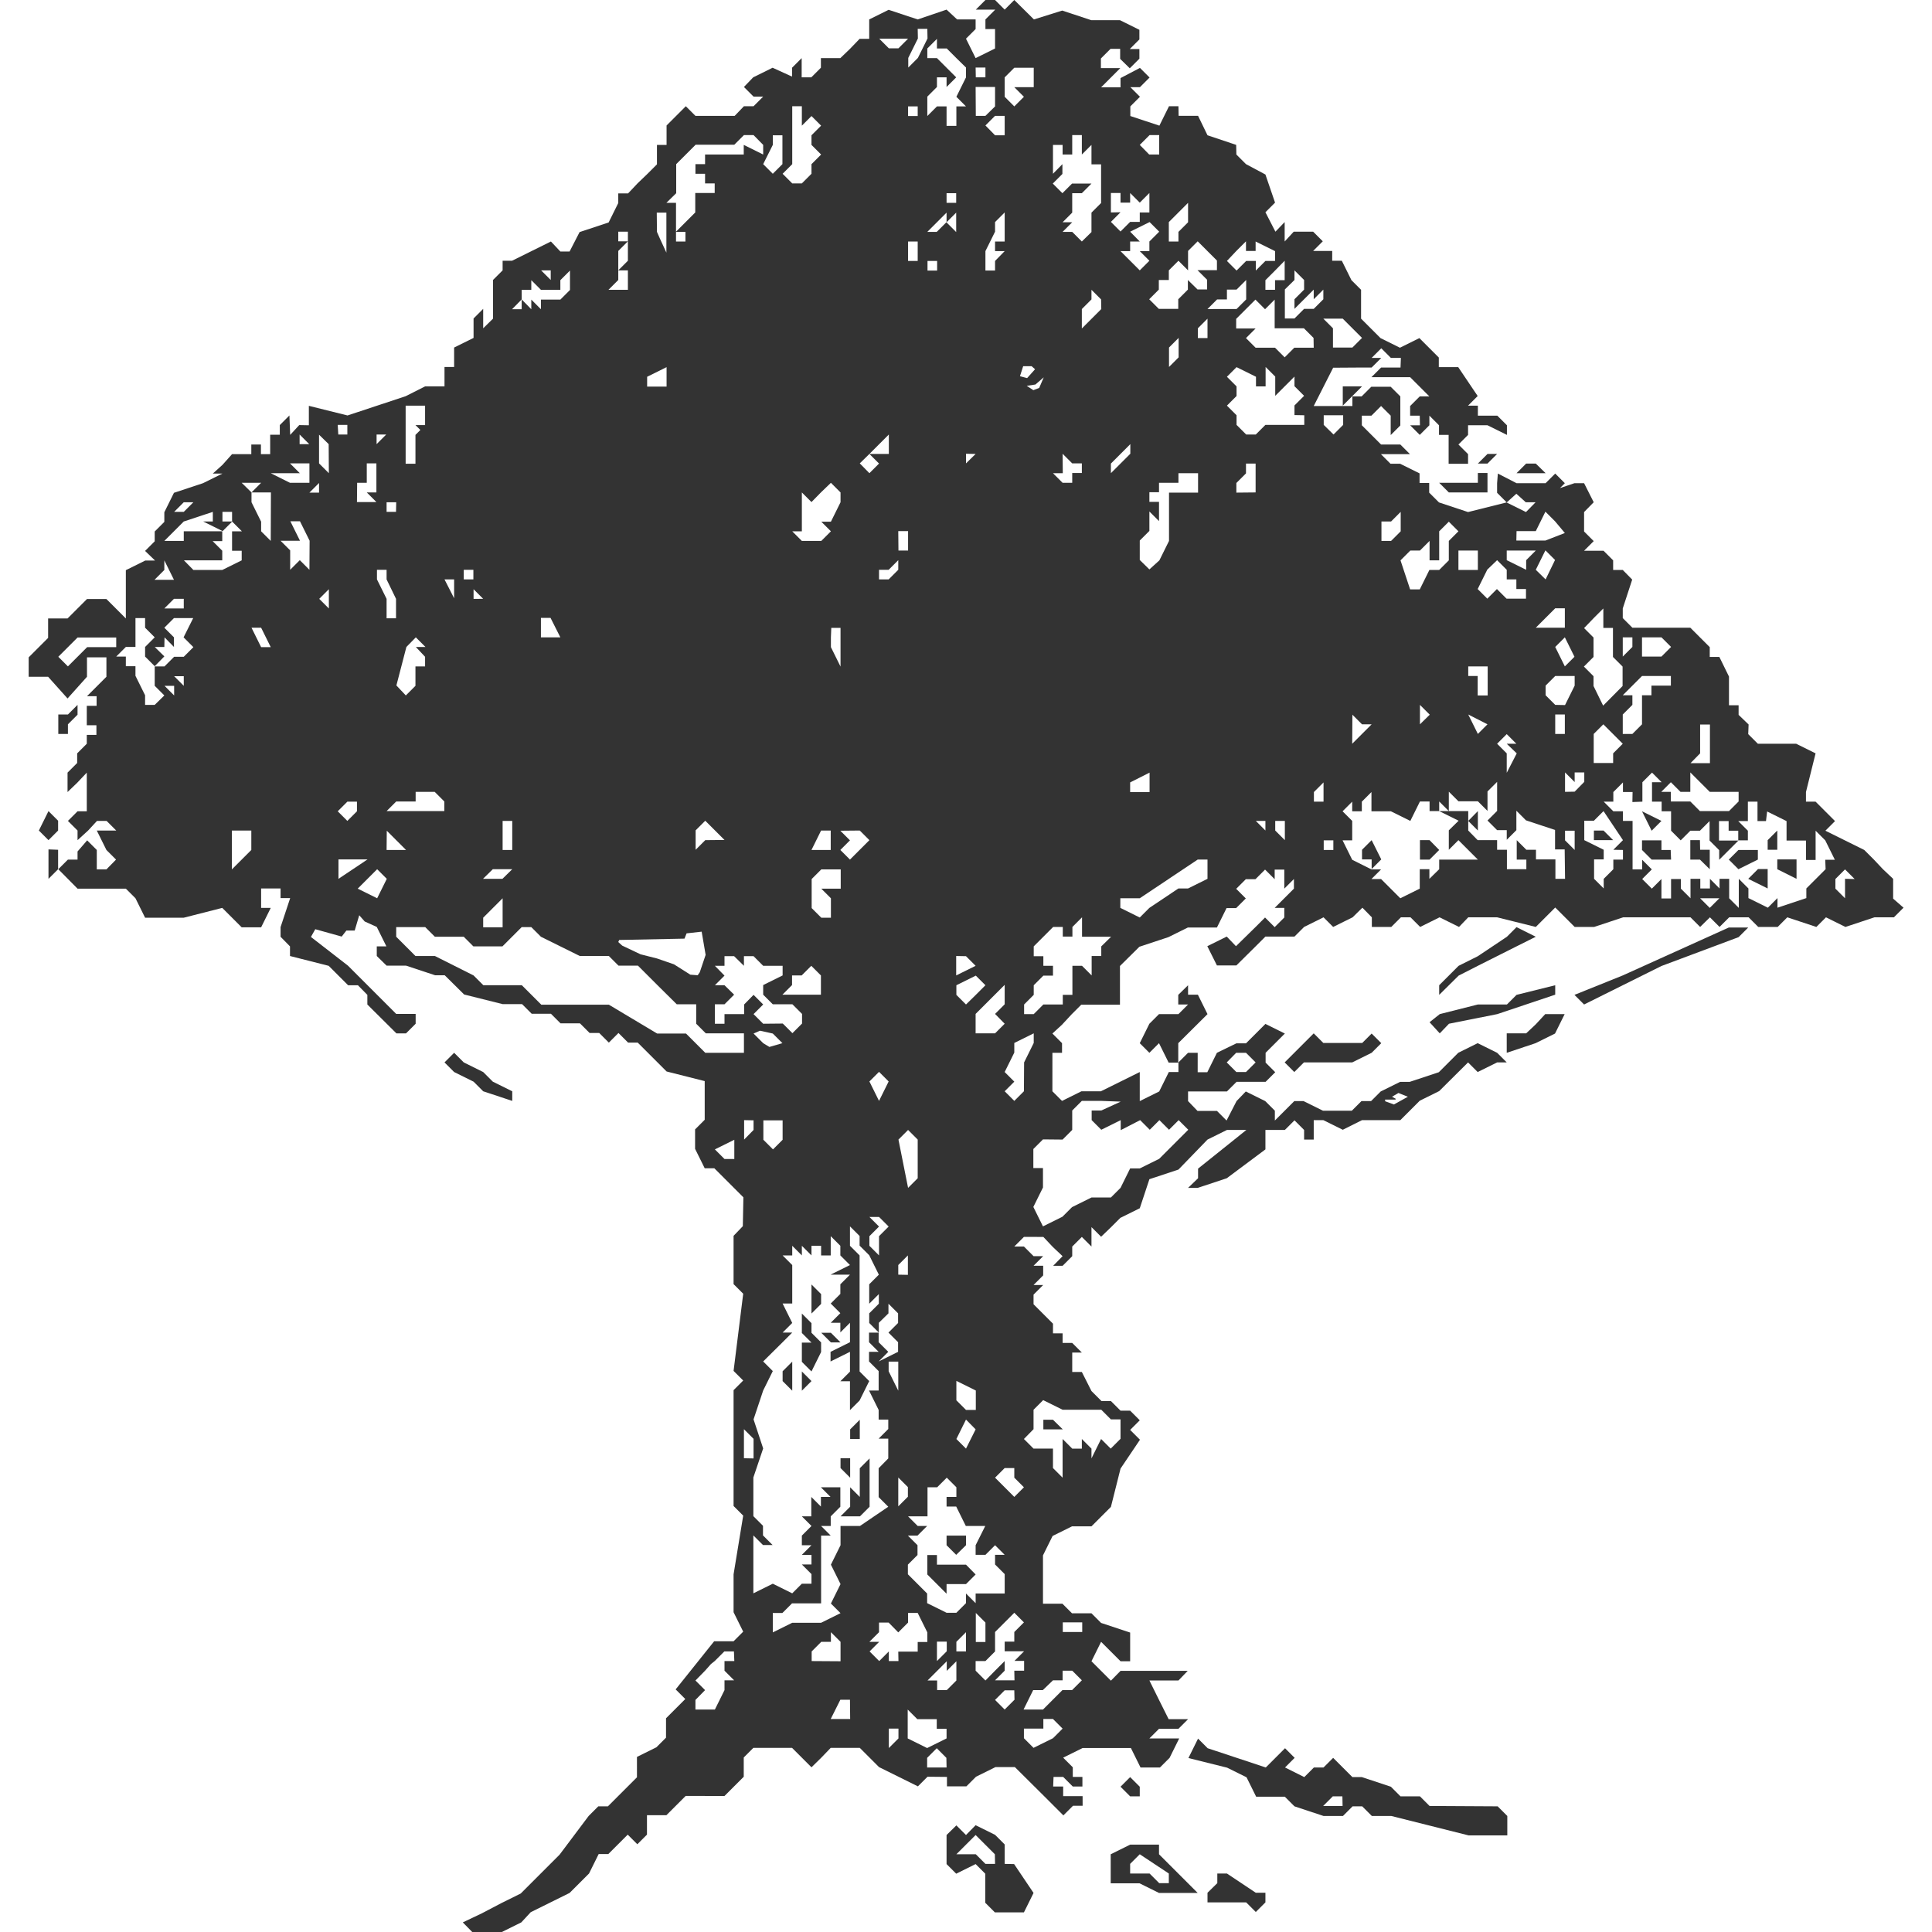 <?xml version="1.0" standalone="no"?><!DOCTYPE svg PUBLIC "-//W3C//DTD SVG 1.1//EN" "http://www.w3.org/Graphics/SVG/1.1/DTD/svg11.dtd"><svg class="icon" width="200px" height="200.00px" viewBox="0 0 1024 1024" version="1.1" xmlns="http://www.w3.org/2000/svg"><path fill="#333333" d="M640 537.5l-5.1-10.3h-5.2v-5l-5.2 5.1v5.1h5.2l-5.1 5.1h-10.3l-5.1 5.1-5.1 10.3 5.1 5.1 5.1-5.1 5.1 10.3h5.1v-10.3l15.5-15.4zM25.7 450.2v15.6l5.1-5.1v-10.3l-5.1-0.2zM860.1 517l-25.6 10.3 5.1 5.1 41-20.4 40.9-15.3 5.1-5.1h-10.3L860.1 517z m-76.8-5.1l20.5-10.3 10.2-5.1-10.2-5.1-5.1 5.1-15.4 10.3-10.2 5.1-10.3 10.3v5.1l10.3-10.2 10.2-5.2z m-20.2 35.8l4.9-5.1 25.6-5.1 30.7-10.3v-5l-20.5 5.1-5.1 5.1h-15.4l-20.2 5.1-5.4 4.3 5.4 5.9z m-41.2-342.9h-10.2V215l5.1-5.1 5.1-5.1z m281.5 271.5v-10.5l-5.4-5.1-4.8-5.1-5.1-5.1-10.3-5.1-10.3-5.1 5.1-5.1-10.3-10.3h-5.1v-5.1l5.1-20.5-10.3-5.1h-20.3l-5.1-5.1 0.2-5.1-5.3-5.1v-5.1h-5.1v-15.2l-5.1-10.4h-5.1V343l-10.3-10.3h-30.7l-5.1-5.1v-5.1l5-15.3-5-5.1H855V297l-5.1-5.1h-10.3l5.1-5.1-5.1-5.1v-10.3l5.1-5.2-5.1-10.1h-5.1l-7.7 2.6 2.6-2.6-5.1-5.1-5.1 5.1h-15.4l-9.9-5.1-0.4 5.1v5.1l5.1 5.1 5.1-4.6 5.1 4.6v-0.1h5.1l-5.1 5.2-10.3-5.1-20.4 5.1-15.4-5.1-5.2-5.2V256h-5.1v-5.1l-10.3-5.1H737l-5.1-5.1h15.4l-5.1-5.1H732l-5.1-5.1-5.1-5.1v-5.1h5.1l5.1-5.1 5.1 5.1v10.3l5.1-5.1v-15.4l-5.1-5.1h-10.3l-5.1 5.1h-4.9v5.1h-20.5l10.3-20.3 15.3-0.1h5.1l5.1-5.1H727l5.1-5.1 5.1 5.1h5.3l-0.2 5.1H732l-5.1 5.1h20.5l5.1 5.1 5.1 5.1h-5.1l-5.1 5.1v5.1h5.1l0.1 5.1h-5.2l5.1 5.1 5.1-5.1v-5.1l5.1 5.1v5.1h5.1v15.3h10.3v-5.1l-5.1-5.1 5.1-5.1v-5.1h10.3l10.3 5.1v-5.1l-5.1-5.1h-10.3V215h-5.2l5.1-5.1-10.3-15.3h-10.3v-5.1l-10.3-10.3-10.3 5.1-10.3-5.1-10.3-10.3v-15.3l-5.1-5.1-5.1-10.3h-5.1V133H696l5.1-5.1-5.1-5.1h-10.3l-4.8 5.2v-10.3l-4.9 5.1-5.3-10.3 5.1-5.1-5.1-14.9-10.3-5.5-5.1-5.1-0.1-5.1-15.2-5.1-5-10.3h-10.3l-0.1-5.1h-5l-5.1 10.3-15.4-5.1v-5.1l5.1-5.1-5.1-5.1h5.1l5.1-5.1-5.1-5.1-10.3 5.4v4.9h-10.3l5.1-5.1 5.1-5.1h-10.3V31l5.1-5.1h5.1v5.3l5.1 5 5.1-5.1V26h-5.1l5.1-5.1v-5.1l-10.3-5.1h-15.2L563 5.6l-15 4.7L537.6 0l-5.1 5.1-5.1-5.1h-5.1l-5.1 5.1h10.3l-5.2 5.2v5.1h5.1v10.3l-10.3 5.1-5.1-10.3 5.1-5.1v-5.1h-9.8l-5.6-5.2-15.3 5.2L471 5.2l-10.3 5.1v10.3h-5.1l-5.1 5.3-5.1 4.9h-10.3v5.1L430 41h-5.1V30.8l-5.1 5.1v4.7l-10.3-4.7-10.3 5.1-4.9 5.1 5.1 5.1h5.1l-5.1 5.1h-5.1l-4.9 5.1h-20.8l-5.1-5.1-5.1 5.1-5.1 5.1v10.3h-5.1v10.3l-5.1 5.1-5.1 4.9-5.1 5.4h-5.2v5.1l-5.1 10.3-15.4 5.1-5.3 10.3H297l-5-5.3-10.3 5.1-10.3 5.1h-5v5.1l-5.1 5.1v20.5l-5.2 5.1v-10.3l-5.1 5.1v10.3l-10.3 5.1v10.3h-5.1v10.3h-10.3L215 210l-15.4 5.1-15.4 5.1-20.5-5.1v10.3l-5.1-0.1-4.8 5.2-0.4-10.3-5.1 5.1v5.1h-5.1v10.3h-4.9v-5.1h-5.1v5.1H123l-5.1 5.7-5.1 4.6h5.1l-10.3 5.1-15.4 5.1-5.1 10.3v5.1l-5.1 5.1v5.2l-5.1 5.1 5.3 5.1H77l-10.3 5.1v25.6l-10.3-10.3H46.1l-10.3 10.3H25.5v10.3l-10.3 10.3v10.3h10.3l10.3 11.5 10.3-11.5v-10.3h10.3v10.3L46.1 369h5.1v5.1H46v10.3h5.1v5.1H46v4.7l-5.1 5.1v5.1l-5.1 5.1v10.3l5.1-4.9 5.1-5.4V430h-4.9l-5.1 5.1 5.1 5.1v5.1l5.6-5.1 4.7-5.1h5.1l5.1 5.1H51.3l5.1 10.3 5.1 5.1-5.1 5.2h-5.1v-10.3l-5.1-5.1-5.1 5.9v4.3H36l-5.1 5.1L41.1 471h25.6l5.1 5.1 5.1 10.3h20.5l20.4-5.2 10.3 10.3h10.3l5.1-10.3h-5.1v-10.3h10.3v5.1h5.1l-5.1 15.4v5.1l5 5.1v5.1l20.5 5.2 10.3 10.3h5.2l5 5.1v5.1l15.4 15.3h5.1l5.1-5.1v-5.2H210l-25.6-25.6-19.6-15.2 2.3-4.1 14 3.9 2.5-3.2h4.4l2.4-8.1 2.9 3.3 6.4 2.9 5.1 10.3h-5.1v5.1l5.2 5.1h10.3l15.4 5.1h5.1l10.3 10.2 20.4 5.1h10.3l5.1 5.1H292l5.1 5.1h10.3l5.1 5.1h5.1l5.1 5.1 5.1-5.1 5.1 5.1h5.1l5.1 5.1 5.1 5.1 5.1 5.1 20.2 5.1v20.5l-5.1 5.1v10.3l5.1 10.3h5.1l10.3 10.3 5.1 5.1-0.3 15.3-4.9 5.1v25.6l5.1 5.1-5.1 40.9 5.1 5.1-5.1 5.1v61.4l5.1 5.1-5.1 31.1v20.1l5.1 10.3-5.1 5.1h-10.3l-20.4 25.5 5.1 5.1-5.1 5.1-5.1 5.1V921l-5.1 5.1-10.3 5.1V942l-5.1 5.1-10.3 10.3h-5.1l-5.1 5.1-15.4 20.5-10.3 10.3-10.3 10.3-10.3 5.1-10.3 5.4-10.1 4.8 5 5.1H266l10.3-5.1 5-5.4 10.3-5.1 10.3-5.1 10.3-10.3 5.1-10.3h5.1l10.3-10.3 5.1 5.1 5.1-5.1v-10.3h10.3l5.1-5.1 5.1-5.1H384l5.1-5.1 5.1-5.1v-10.2l5.1-5.1h20.5l10.3 10.3 5.1-5 5.1-5.3h15.4l5.1 5.1 5.1 5.1 10.3 5.1 10.3 5.1 5.1-5.1 10.3 0.1v5h10.3l5.1-5.1 10.3-5.1h10.3l15.4 15.3 10.3 10.3 5.1-5.1h5.1V952h-10.3v-5.1h-5.3l0.2-5.1h5.1l5.1 5.1h5.1v-5.1h-5.1v-5.1l-5.1-5.1 10.3-5.1h25.6l5.1 10.3h10.3l5.1-5.1 5.1-10.3h-15.8l5.1-5.1h10.3l5.1-5.1h-10.3l-5.1-10.2-5.1-10.3h15.4l4.9-5.1h-35.6l-5.1 5.2-10.3-10.3 5.1-10.3 10.3 10.3h5.1v-15.2l-15.4-5.1-5.1-5.1h-10.3l-5.1-5.1h-10.3v-25.6l5.1-10.3 10.3-5.1h10.3l10.3-10.3 5.1-20.3 10.3-15.3-5.2-5.2 5.1-5.1-5.1-5.1h-5.1l-5.1-5.1h-5l-5.3-5.3-5.1-10.1h-5.1v-10.3h5.1l-5.1-5.1h-5.1v-5.1h-5.1v-5.1l-10.3-10.3v-5.1l5.1-5.1h-5.1l5.1-5.1v-5.1h-5.1l5.1-5.1h-5.1l-5.1-5.1h-5.1l5.1-5.1H553l5.1 5.4 5.1 4.8-5 5.1h5l5.1-5.1v-5.1l5.1-5.1 5.1 5.1v-10.3l5.1 5.1 5.1-4.9 5.1-5.1 10.3-5.1 5.1-15.4 15.4-5.1L640 604l10.3-5.1h10.3L635 619.4v5.1l-5.3 5.1h5.1l15.4-5.1 20.5-15.3v-10.3H681l5.1-5.1 5.1 5.1v5.1h5.1v-10.3h5.1l10.3 5.1 10.2-5.1h20.3l10.3-10.3 10.3-5.1 15.3-15.2 5.1 5.1 10.3-5.1h5.1l-5.1-5.1-10.3-5.1-10.3 5.1-10.3 10.3-15.4 5.1h-5.1l-10.3 5.1-5.1 5.1h-5.1l-5.1 5.1h-15.3l-10.3-5.1H686l-10.3 10.3v-5.2l-5.1-5.1-10.3-5.1-4.9 5.1-5.3 10.3-5.1-5.1h-10.3l-5-5.2v-5.1h20.6l5.1-5.1h15.4l5.1-5.1-5.1-5.1V558l5.1-5.1 5.1-5.1-10.3-5.1-10.3 10.3h-5.1l-10.3 5-5.1 10.3h-5.1V558h-5.1l-5.1 5.1v5.1h-5.1l-5.1 10.3-10.3 5.1v-15.4l-10.3 5.1-10.3 5.1h-10.3l-10.3 5.1-5.1-5.1V558h5.1v-5.1l-5.1-5.1 5.1-4.7 5.1-5.5 5.1-5.1h20.5V512l10.3-10.2 15.4-5.1 10.3-5.1H645l5.1-10.3h5.1l5.1-5.1-5.1-5.1 5.1-5.1h5.1l5.1-5.1 5.1 5.1v-5.1h5.1V471l5.1-5.1v5.1l-5.1 5.1-5.1 5.1h5.1v5.1l-5.1 5.1-5.1-5.1-5.1 5.1-10.3 10.1-4.9-5.1-10.3 5.1 5.1 10.2h10.3l10.3-10.2 5.1-5.1h15.4l5.1-5.1 10.3-5.1 5.1 5.1 10.3-5.1 5.2-5.1 5 5.1v5.1h10.3l5.1-5.1h5.1l5.1 5.1 10.3-5.1 10.3 5.1 4.9-5.1h15.3l20.5 5.1 10.3-10.3 10.3 10.3h10.3l15.4-5.1H896l5.1 5.1 5.2-5.1 5.1 5.1 5.1-5.1h10.3l5.1 5.1h10.3l5.1-5.1 15.4 5.1 5.1-5.1 10.3 5.1 15.4-5.1h10.3l5.1-5.1-5.5-4.8zM389.2 880.4H384v5.1l5.1 5.1H384v5.2l-5.1 10.3h-10.3V901l5.1-5.2-5.1-5.1 5.1-5.2 3.1-3.5 2-1.6 5.1-5.1h5.1l0.2 5.1z m348.6-299.1l3.4-2 5 2-7.4 4.1-4.6-1.7-0.1-0.9h5.5l0.2-0.4-2-1.1zM655.2 558h5.2l5.1 5.1-5.1 5.1h-5.1l-5.1-5.1 5-5.1z m245.9-158.7V384h5.2v20.5H896l5.1-5.2z m-5.2 20.4v-10.3l10.3 10.3h15.3v5.1l-5.1 5.1H901l-5.1-5.1h-10.3v-5.1h-5.1l5.1-5.1 5.1 5.1h5.2z m-25.6-81.9h10.3l5.1 5.1-5.1 5.1h-10.3v-10.2z m0 20.5h15.3v5.1h-10.3v5.1h-5v15.4l-5.1 5.1h-5.1v-10.3l5.1-5.1v-5.1h-5.1l5.1-5.1 5.1-5.1z m-10.2-20.5h5.1v5.1l-5.1 5.1v-10.2z m-20.5-4.9l5.1-5.3 5.1-5.1v10.3h5.1v15.4l5.1 5.1v10.3L849.7 374l-5.1-10.4v-5.2l-5.1-5.1 5.1-5.1v-10.3l-5-5z m20.5 61.3l-5.1 5.1v5.1h-10.3V389l5.1-5.1 10.3 10.3z m-35.8-20.6l-5.1-5.1v-5.1l5.1-5.1h10.3v5.1l-5.1 10.3-5.2-0.1z m5.1 5.1V389h-5.1v-10.3h5.1z m-5.1-56.3h5.1v10.3H814l10.3-10.3zM814 302l5.1-10.3 5.1 5.1-5 10.3-5.2-5.1z m15.4 51.2l-5.1-10.3 5.1-5.1 5.1 10.3-5.1 5.1z m-25.6-71.7H814l5.1-10.3 5.1 5.1 5.2 6.2-10.3 4h-15.4l0.1-5z m-5.2 10.3H814l-5.1 5.1v5.1l-10.3-5.1v-5.1z m-5.1 5.1l5.1 5.1v5.1h5.1v5.1h5.1v5.1h-10.3l-5.1-5.1-5.1 5.1-5.1-5.1 5.1-10.3 5.2-5z m0 97.3l5.1-5.1 5.1 5.1h-5.1l5.3 5.1-5.3 10.3v-10.3l-5.1-5.1z m-10.3-25.6v-10.3h-5v-5.1h10.3v15.4h-5.3z m5.2 15.3l-5.1 5.1-5.1-10.3 10.2 5.2z m-5.1-92.1v10.3H773v-10.3h10.3z m-35.8 0h5.1l5.1-5.1V297h5.1v-15.4l5.1-5.1 5.1 5.1-5.1 5.1V297l-5.1 5.1h-5.2l-5.1 10.3h-5.1l-5.1-15.4 5.2-5.2z m10.3 87l-5.2 5.1v-10.3l5.2 5.2z m-25.6-102.4h5.1l5.1-5.1v10.3l-5.1 5.1h-5.1v-10.3z m-15.4 102.4l5.1 5.1h5.1l-5.1 5.1-5.2 5.2 0.1-15.4z m-20.5-194.5H686l-5.1 5.1-5.1-5.1h-10.3l-5.1-5.1 5.1-5.1h-10.3V169l5.1-5.1 5.1-5.1 5.1 5.1 5.1-5.1V174h15.5l5.1 5.1 0.1 5.2z m15.4-15.4l5.1 5.1 5.1 5.1-5.1 5.1h-10.3V174l-5.1-5.1h10.3z m-25.6-20.5v-5.1l5.1 5.1v5.1l-5.1 5.1v5.1l5.1-5.1 5.1-5.1v5.1l5.1-5.1v5.1l-5.1 5.1h-5.1l-5.1 5.1H681v-15.4l5.1-5z m-5.2-10.2v10.3h-5.1v5.1h-5.1v-5.1l5.1-5.1 5.1-5.2z m-25.6-5.2l5.1-5.1v5.1h5.1v-5l10.3 5.1v5.2h-5.1l-5.1 5.1v-5.1h-5.1l-5.1 5.1-5.1-5.1 5-5.3z m-35.8-15.3l5.1-5.1 5.1-5.1v10.3l-5.1 5.1v5.1h-5.1v-10.3z m0 30.7v-5.1l5.1-5.1 5.1 5.1V133l5.1-5.1 5.1 5.1 5.1 5.1v5.1h-10.3l5.1 5.1v5.1h-5.1l-5.1-5v5.1l-5.1 5.1v5.1h-10.3l-5.1-5.1 5.1-5.1v-5.1h5.3zM599 122.8l10.3-5.1 5.1 5.1-5.2 5.2v5.1h-5.1l5.1 5.1-5.1 5.1-5.1-5.1-5.1-5.1h5.1V128h5.1l-5.1-5.2z m10.2 179l-5.1-5v-10.3l5.1-5.1v-10.3l5.1 5.1V266h-5.1v-5.1h5.1v-5h10.3v-5.1H635v10.3h-15.4v25.6l-5.1 10.3-5.3 4.8z m0.1 107.7v10.3H599v-5.1l10.3-5.2z m10.3-215v-10.3l5.1-5.1v10.3l-5.1 5.1zM609.3 71.6h5.1v10.3h-5.3l-5-5.1 5.2-5.2z m-20.5 41v-10.3h5.1v5.1h5.1v-5.1l5.1 5.1 5.1-5.1v10.3h-5.1v5H599l-5.1 5.1-5.1-5.1 5.1-5.1-5.1 0.1z m-5.1 51.2l-10.3 10.3v-10.3l5.1-5.1v-5.1l5.1 5.1 0.1 5.1z m-25.6-71.7V76.8h5.1v5.1h5.1V71.6h5.1v10.3l5.1-5.1v10.3h5.1v20.5l-5.1 5.1V123l-5.1 5-5.1-5.1h-5.1l5.1-5.1h-5.1l5.1-5.1v-10.3h5.1l5.1-5.1h-10.3l-5.1 5.1-5.1-5.1 5.1-5.1V87l-5 5.1z m5.2 158.7l-0.1-10.3 5.1 5.1h5.1v5.1h-5.1v5.2h-5.1l-5.1-5.1h5.2zM553.2 200l-2.4 5.6-3.1 1.2-3.5-2.3 4.6-0.7 4.4-3.8z m-4.6-4.3l-4.2 4.7-3.8-1 1.7-5.3h4.5l1.8 1.6zM532.5 41l5.1-5.1h10.3v10.3h-10.3l5.1 5.1-5.1 5.1-5.1-5.1V41z m0 20.4v10.3h-5.1l-5.1-5.2 5.1-5.1h5.1z m0 71.7l-5.1 5.2v5.1h-5.1v-10.3l5.1-10.3v-5.1l5.1-5.1V128h-5.1v5.1h5.1z m0 409.5l-5.1 5.1h-10.3v-10.3l10.3-10.3 5.1-5.1v10.3l-5.1 5.1 5.1 5.2z m-41-419.7l5.1-5.1 5.1-5.1v5.1l5.1-5.1V123l-5.2-5.2-5.1 5.1h-5z m5.2 15.4v5.1h-5.1v-5.1h5.1z m5-30.8v-5.1h5.1v5.1h-5.1zM512 506.8l5.1 5.1-10.3 5.1v-10.3l5.2 0.1z m0 240.5l-5.1-5.1v-10.3l10.3 5.1v10.3H512z m5.1 10.3l-5.1 10.2-5.1-5.1 5.1-10.3 5.1 5.2zM512 532.4l-5.1-5.1v-5.1l10.3-5.1 5.1 5.1-5.1 5.1-5.2 5.1z m5.1-496.6h5.2V41h-5.1l-0.1-5.2z m0 10.3h10.3v10.3l-5.1 5h-5.1l-0.1-15.3z m0 194.5l-5.1 5v-5.1l5.1 0.1z m-15.4-215l5.1 5.1 5.2 5.1V41l-5.1 10.3 5.1 5.1h-5.1v10.3h-5.2V56.4h-5.1l-5.1 5.1V51.2l5.1-5.1V41h5.1v5.1l5.1-5.1-5.1-5.1-5.1-5.1h-5.1v-5.1l5.1-5.1v5.1h5.1z m-15.3-10.3h5.1l0.1 5.1-5.1 10.3-5.1 5.1v-5.1l5.1-10.3-0.1-5.1z m-10.3 767.8l5.1 5.1v5.1l-5.1 5.1v-15.3z m-5.1-56.3v-5.1h5.1v15.4l-5.1-10.3z m5.1-51.2v-5.1l5.1-5.1v10.3l-5.1-0.1zM460.8 645h5.1l5.1 5.1-5.1 5.1v10.2l-5.1-5.1v-5.1l5.1-5.1-5.1-5.1z m5.1-61.5l-5.1-10.3 5.1-5.1 5.1 5.1-5.1 10.3z m0-276.4V302h5.1l5.1-5.1v5.1l-5.1 5.1h-5.1z m10.2-25.6h5.2v10.3h-5.1l-0.1-10.3z m0.1 322.5l5.1-5.1 5.1 5.1v20.5l-5.1 5.1-5.1-25.6z m5.1-465.7V128h5.1v10.3h-5.1z m0-76.8v-5.1h5.1v5.1h-5.1z m0-41l-5.1 5.1h-5.1l-5.1-5.1h15.3z m-20.5 220.1l10.3-10.3v10.3h-10.3l5.1 5.1-5.1 5.1-5.1-5.2 5.1-5z m-5.1 199.6l5.1 5.1-10.3 10.3-5.1-5.1 5.1-5.1-5.1-5.1 10.3-0.1z m-15.3 35.9v10.3h-5.1l-5.1-5.1v-15.4l5.1-5.1h10.3V471h-10.3l5.1 5.1z m-32.6 78.8l-3.3-2-5.1-5.1 3.4-1.5 6.8 1.5 5.1 5.1-6.9 2z m7 38.9v10.3l-5.1 5.1-5.1-5.1v-10.3h10.2z m-10.3-51.2l-5.1-5.1 5.1-5.1-5.1-5.1-5 5.1v5.1H384v5.1h-5.1v-10.3h5.1l5.1-5.1-5.1-5h-5.1l5.1-5.1-5.1-5.2h5.1v-5.1h5.1l5.2 5.1v-5.1h5.1l5.1 5.1h10.3v5.1l-10.3 5.1v5.1l5.1 5.1H420l5.1 5.1v5.1l-5.1 5.1-5.1-5.1-10.4 0.1z m-5.1 51.2v5.1l-5 5.1v-10.3l5 0.1z m-25.6-148.5l-5.1 5.1v-10.3l5.1-5.1 5.1 5.1 5.1 5.1-10.2 0.1z m40.9 81.9l5.1-5.1V517h5.1l5.1-5.1 5.1 5.1v10.2h-20.4z m15.4-76.7l5.1-10.3h5.1v10.3h-10.2zM440.4 343v-5.1l0.2-5.1h4.9v20.5l-5.1-10.3z m0-87.1l5.1 5.1v5.2l-5.1 10.3h-5.1l5.1 5.1-5.1 5.1H425l-5.1-5.1h5.1V261l5.1 5.1 5.1-5.2 5.2-5zM419.9 56.3h5.1v10.3l5.1-5.1 5.1 5.1-5.1 5.1v5.1l5.1 5.1-5.1 5.1v5.1l-5.1 5.1h-5.1l-5.1-5.1 5.1-5.1V56.3z m-10.3 20.5v-5.1h5.1V87l-5.1 5.1-5.1-5.1 5.1-10.2z m-51.2 25.6V87l10.3-10.3h20.5l5.1-5.1h5.1l5.1 5.2v5.1l-10.3-5.1v5.1h-20.5V87h-5.1v5.1h5.1v5.1h5.1v5.1h-10.3v10.3l-10.3 10.3h5.1v5.1h-5v-20.5h-5.1l5.2-5.1z m-10.3 10.3h5.1v21.2l-3.5-7.6-1.5-3.4-0.1-10.2z m-5.1 87l10.3-5.1v10.3H343v-5.2z m19.8 297.8l1.1-2.8 8-0.9 2.1 12.3-3.1 9.2-1.1 1.6-3.9-0.3-8.7-5.5-9-3.1-8.7-2.2-9.7-4.6-2.1-1.9 0.5-1.1 34.6-0.7z m-35.1-349.1V133l5.1-5.1h-5.1v-5.1h5.1v15.4l-5.1 5.1h5.1v10.3h-10.3l5.2-5.2z m-35.8-5.1v5.1l-5.1-5.1h5.1z m-15.4 15.4v-5.1h5.1v-5.1l5.1 5.1H297v-5.1l5.1-5.1v10.3l-5.1 5.1h-10.3v5.1l-5.1-5.1v5.1l-5.1-5.2v5.2h-5.1l5.1-5.2zM297 337.8h-10.3v-10.3h5.1l5.2 10.3z m-30.6 97.3h5.1v15.4h-5.1v-15.4z m-5.2 25.6h10.3l-5.2 5.1H256l5.2-5.1z m5.2 15.4v15.4h-10.3v-5.1l10.3-10.3z m-10.3-158.7H251v-5.1l5.1 5.1zM245.8 302h5.1v5.1h-5.1V302z m-5.1 5.1v10l-5.1-10h5.1z m-10.3 112.6l5.1 5.1v5.1h-30.6l5.1-5.1h10.3v-5.1h10.1z m-20.5-102.3v10.3h-5v-10.3l-5.1-10.3V302h5.1v5.1l5 10.3z m15.4 30.7v5.1h-5.1v10.3l-5.1 5.1-5-5.3 5.3-20.4 5-5.1 5.1 5.1h-5.1l4.9 5.2zM215 215h10.3v10.3h-5.1l2.6 2.6-2.6 2.6v15.3H215V215z m-5.1 56.3h-5v-5.1h5.1l-0.1 5.1z m-10.3-41h5.1l-5.1 5.1v-5.1z m-10.3 25.6h5.1v-10.3h5.1V261h-5.1l5.1 5.1h-10.3l0.1-10.2zM179 225.2h5.1v5.1h-4.8l-0.3-5.1z m5.1 199.7h5.1v5.1l-5.1 5.1-5.1-5.1 5.1-5.1z m-25.3-194.6l5.1 5.1h-5.1v-5.1z m-61.4 35.9h5.1l-5.1 5.1h-5.1l5.1-5.1z m-10.3 35.9V297l5.1 10.3H81.9l5.2-5.2z m10.3 15.3v5.1H87.1l5.1-5.1h5.2zM46.2 343l-5.1 5.1-5.1 5.1-5.1-5.1L36 343l5.1-5.1h20.5v5.1H46.2z m46.1 25.6l-5.1-5.1h5.1v5.1z m5.1-5.1l-5.1-5.1h5.1v5.1z m5.1-20.5l-5.1 5.1h-5.1l-5.1 5.1H82v10.3l5.1 5.1-5.1 5h-5.1v-5.1l-5.1-10.3v-5.1h-5.1V348h-5.1l5.1-5.1h5.1v-15.3h5.1v5.1l5.1 5.1-5.1 5.1v5.1l5.1 5.1 5.1-5.2-5.1-5h5.1l0.1-5.1 5 5.1v-5.1l-5.1-5.1 5.1-5.1h10.2l-5.1 10.2 5.2 5.2z m0-40.9l-5-5.1h20.3v-5.1l-5.1-5.1h5.1v-5.2H97.4v5.1H87.1l10.3-10.3 15.4-5.1v5.1h-5.1l10.3 5.1 5.1-5.1h-5.2v-5.1h5.1v5.1l5.2 5.2H123v10.3h5.1v5.1l-10.3 5.1h-15.3z m30.7 148.4l-10.3 10.3v-20.6h10.3v10.3z m5.2-107.5l-5.1-10.3h5.1l5.1 10.3h-5.1z m5.1-56.3l-5.1-5.1v-5.1l-5.1-10.3V261l-5.2-5.1h10.3l-5.1 5.1h10.3l-0.1 25.7z m0-35.9h15.4l-5.2-5.2H164v10.3h-10.3l-10.2-5.1zM164 302l-5.1-5.1-5.1 5.1v-10.3l-5.1-5.1H159l-5.1-10.3h5.1l5.1 10.3-0.1 15.4z m0-40.9l5.1-5.1v5.1H164z m10.3 61.4l-5.1-5.1 5.1-5.1v10.2z m0-71.7l-5.2-5.2v-15.2l5.1 5 0.1 15.4z m5.1 215v-10.3h15.4l-15.4 10.3z m20.5 10.3l-10.3-5.1 10.3-10.3 5.1 5.1-5.1 10.3z m5.1-35.8l5.1 5.1 5.1 5.1h-10.3l0.1-10.2z m184.2 174H384l-5.1-5.1 10.3-5.1v10.2zM373.8 558l-5.1-5.1-5.1-5.1h-15.3l-25.6-15.3h-35.8l-10.3-10.3h-20.4L251 517l-20.5-10.3h-10.3l-5.1-5.1-5.1-5.1v-5.1h15.4l5.1 5.1h15.3l5.1 5.1h15.4l5.1-5.1 5.1-5.1h5.1l5.1 5.1 10.3 5.1 10.3 5.1h15.4l5.1 5.1h10.3l10.3 10.3 10.3 10.2H369v10.3l5.1 5.1h20.2V558h-20.5z m20.5 214.9v-15.4l5.1 5.1V773l-5.1-0.1z m35.9 107.5v-5.1l5.1-5.1h5.1v-5.1l5.1 5.1v10.3l-15.3-0.1z m20.4 30.7h-10.3l5.1-10.2h5.1l0.1 10.2z m5.2-102.3h-10.3V819l-5.1 10.3 5.1 10.3-5.1 10.3 5.1 5.1-10.3 5.1h-15.3l-10.3 5.1v-10.3h5.1l5.1-5.1h15.4v-35.9h5.1l-5.1-5.1h5.1v-5.1l5.1-5.1v-10.3h-10.3l5.1 5.1h-5.1v5.1l-5.1-5.1v10.3h-5l5.1 5.1-5.1 5.1v5.1h5.1l-5.1 5.1h5.1v5.1H425l5.1 5.1v5.1H425l-5.1 5.1-10.3-5.1-10.3 5.1v-30.7l5.1 5.1h5.1l-5.1-5.1v-5.1l-5.1-5.1v-20.5l5.2-15.4-5.1-15.4 5.1-15.3 5.1-10.3-5.1-5.1 10.3-10.2 5.1-5.1h-5.1l5.1-5.1-5.1-10.3h5.1v-20.4l-5.1-5.1h5.1v-5.1l5.1 5.1v-5.1l5.1 5.1v-5.1h5.1v5.1h5.1v-10.2l5.1 5.1v5.1l5.1 5.1-10.3 5.1h10.3l-5.1 5.1v5.1l-5.1 5.1 5.1 5.1-5.1 5.1h5.1v5.1l5.1-5.1v10.3l-10.3 5.1v5.1l10.3-5.1V727l-5.1 5.1h5.1v15.3l5.1-5.1 5.1-10.3-5.1-5.1v-61.5l-5.1-5.1V650l5.1 5.1v5.1l5.1 5.1 5.1 10.3-5.1 5.1V691l5.1-5.1v5.1l-5.1 5.1v5.1l5.1 5.1v-5.2l5.1-5V691l5.1 5.1v5.1l-5.1 5.1 5.1 5.1v5.1l-10.3 5.1 5.1-5.1-5.1-5.1v-5.1h-5.1v5.1l5.1 5.1h-5.1v5.1l5.1 5.1V737h-5.1l5.1 10.3v5.1h5.1v5l-5.1 5.1h5.1V773l-5.1 5.2v15.3l5.1 5.1-15 10.2z m20.4 112.6l-5.1 5.1v-10.3h5.1v5.2z m0-41h-5.1v-5.1l-5.1 5.1-5.1-5.1 5.1-5.1h-5.2l5.1-5.1V860h5.1l5.1 5.2 5.2-5.2v-5.1h5.1l5.1 10.3v5.1h-5.1v5.1h-10.3l0.1 5z m25.5 56.4h-10.3v-5.1l5.1-5.1 5.1 5.1 0.1 5.1z m0-15.4l-10.3 5.1-10.3-5.1v-15.3l5.1 5.1h10.3v5.1h5.2v5.1z m5.2-30.7l-5.1 5.1h-5.1v-5.1h-5.1l5.1-5.1 5.1-5.1v5.1l5.1-5.1v10.2z m-10.3-10.3v-10.3h5.2v5.1l-5.2 5.2z m15.4-5.1h-5.1v-5.1l5.1-5.1v10.2z m0-30.7v5.1l-5.1 5.1h-5.2l-10.3-5.1v-5.1l-5.1-5.1-5.1-5.1v-5.1l5.1-5.1V819l-5.1-5.1h5.1l5.1-5.1h-5l-5.1-5.1h10.3v-15.4h5.1l5.1-5.1 5.1 5.1v5.1h-5.2v5.1h5.1l5.1 10.3h10.3l-5.1 10.2v5.1h5.2l5.1-5.1 5.1 5.1h-5.1v5.1l5.1 5.1v10.3h-15.4v5.1l-5.1-5.1z m10.3 15.4v10.3h-5.1v-15.4l5.1 5.1z m15.4 40.9l-5.2 5.2-5.1-5.1 5.1-5.1h5.1l0.1 5z m0-10.3h-10.3l5.1-5.1v-5.1l-5.1 5.1-5.1 5.2-5.2-5.2v-5.1h5.2l5.1-5.1V865l5.1-5.1 5.1-5.1 5.1 5.1-5.1 5.1v5.1h-5.1v5.1h10.3l-5.1 5.1h5.1v5.2h-5.2l0.1 5.1z m20.4 30.7l-10.3 5.1-5.1-5.1v-5.1H553v-5.1h5.1l5.1 5.1-5.1 5.1z m5.2-61.4h10.3v5.1h-10.3v-5.1z m-5.2 30.7h5.1v-5.1h5.1l5.1 5.1-5.2 5.2h-5.1l-10.3 10.3h-10.3l5.1-10.3h5.1l5.4-5.2z m-10.3-133.1v-10.3l5.1-5.1 10.3 5.1h20.5l5.1 5.1h5.1v10.3l-5.2 5.2-5.1-5.1-5.1 10.3v-5.2l-5.1-5.1v5.1h-5.1l-5.1-5.1v20.5l-5.1-5.1v-10.3h-10.3l-5.1-5.1 5.1-5.2z m-5.1 30.8l-5.1 5.1-5.1-5.1-5.1-5.1 5.1-5.1h5.1v5.1l5.1 5.1z m0-209.9l-5.1 5.1-5.1-5.1 5.1-5.1-5.1-5.1 5.1-10.3v-5.1l10.3-5.1v5.1l-5.1 10.3-0.1 15.3z m20.5 25.6l5.1-5.1v-10.3l5.1-5.1h10.3l10.3 0.4-10.3 4.7h-5.1v5.1l5.1 5.1 10.3-5.1v5.3l10.3-5.3 5.1 5.1 5.1-5.1 5.1 5.1 5.1-5.1 5.1 5.1-5.1 5.1-10.3 10.3-10.3 5.1H599l-5.1 10.3-5.1 5.1h-10.3l-10.3 5.1-5.1 5.1-10.3 5.1-5.1-10.3 5.1-10.3v-10.3h-5.1V609l5.1-5.1 10.4 0.1z m20.5-102.4v5.1h-5.1V517l-5.1-5.1h-5.1v15.4h-5.1v5.1H553l-5.1 5.1h-5.1v-5.1l5.1-5.1v-5.1l5.1-5.1h5.1v-5.2H553v-5.1h-5.1v-5.2l10.3-10.3h5.1v5.1h5.1v-5.1l5.1-5.1v10.3h15.4l-5.2 5.1z m5.1-250.8v-5.1l10.3-10.3v5.1l-10.3 10.3z m51.2 215l-10.3 5.1h-5.1l-15.4 10.3-5.1 5.1-10.3-5.1v-5.1h10.3l30.7-20.5h5.2v10.2z m0-286.6h-5.1V174l5.1-5.1v10.3z m0-15.4l5.1-5.1h5.2v-5.2h5.1l5.1-5.1v10.3l-5.1 5.1H640z m15.3 97.3V256l5.1-5.1v-5.2h5.1V261l-10.2 0.1z m15.4 179.1l-5.1-5.1h5.1v5.1z m10.3 5.1l-5.1-5.1v-5.1h5.1v10.2z m10.3-225.2v5.1h-20.6l-5.1 5.1h-5.1l-5.1-5.1v-5.1l-5.1-5.1 5.1-5.1v-5.1l-5.1-5.1 5.1-5.1 10.3 5.1v5.1h5.1v-10.3l5.1 5.1v10.2l5.1-5.1 5.1-5.1v5.1l5.1 5.1-5.1 5.1v5.1l5.2 0.1z m5.1 204.8v-5.1l5.1-5.1v10.2h-5.1z m10.3 25.6h-5.1v-5.1h5.1v5.1z m-5.1-225.3v-5.1h10.3v5.1l-5.1 5.1-5.2-5.1z m127.9 240.6h-5.1v-10.3h-10.3v-5.1H809l-5.1-5.1v10.3h5.1v5.1h-10.3v-10.3h-5.2v-5.1h-10.3l-5-5.1v-10.3h-15.4l10.3 5.1-5.2 5.1v10.3l5.1-5.1 10.3 10.3h-20.5v5.1l-5.2 5.1v-5.1h-5.1V471l-10.3 5.1-5.1-5.1-5.1-5.1h-5.1l5.1-5.1h-5.1l-10.2-5.1-5.1-10.3h5.1v-10.3l-5.1-5.1 5.1-5.1v5.1h5.1v-5.1l5.1-5.1V430h10.3l10.3 5.1 5.1-10.3h5.1v5.1h5.1v-5.1l5.1 5.1v-10.3l5.1 5.1h10.3l5.1 5.1v-10.3l5.1-5.1v15.4l-5.1 5.1 5.1 5.1h5.1v5.1l5.1-5.1v-10.3l5.1 5.1 15.4 5.1v10.3h5.1l0.2 15.6z m5.1-15.3l-5.1-5.1v-5.1h5.1v10.2z m-5.1-30.8v-10.3l5.1 5.1v-5.1h5.1v5l-5.1 5.2-5.1 0.1z m30.7 30.8v5.1h-5.1v5.1l-5.1 5.1v5.1l-5.1-5.1v-10.3h5.1v-5.1l-10.3-5.1V435h5.1l5.1-5.1 10.3 15.4-5.1 5.1 5.1 0.1z m46 30.7l-5.1-5.1h10.2l-5.1 5.1z m61.4-20.5l-5.1 5.1-5.1 5.1v5.1l-15.3 5.1V476l-5.1 5.1-10.3-5.1v-5.1l-5.1-5.1v15.4l-5.1-5.1v-10.3h-5.1v5.1l-5.1-5.1v5.1h-5.1v-5.1H896v10.3l-5.1-5.1v-5.1h-5.2v10.3h-5.1v-10.3l-5.1 5.1-5.1-5.1 5.1-5.1-5.1-5.1v5.1h-5.1v-25.7h-5.1V430h-5.1l-5.1-5.1h5.1v-5.1l5.1-5.1v5.1h5.1l-0.1 5.3 5.3-0.2v-10.3l5.1-5.1 5.1 5.1h-5.1v10.3h5.1v5.1h5v10.3l5.1 5.1 5.1-5.1h5.1l5.1-5.1v10.3l5.1 5.1v5.1l5.1-5.1 5.1-5.1h-10.3v-10.3h5.1v5.1h5.1v5.1h5.1v-5.1l-5.1-5.1h5.1v-10.3h5.1v10.3h4.5l0.6-5.1 10.3 5.1v10.3h10.3v10.3h5.1v-15.5l5.1 5.1 5.1 10.3h-5.1l0.2 5z m10.3 5.1v10.3l-5.1-5.1v-5.1l5.1-5.1 5.1 5.1-5.1-0.1z m-255.9 87h-20.6l-5.1-5.1-15.4 15.4 5.1 5.1 5.1-5.1h25.6L727 558l5.1-5.1-5.1-5.1-5 5z m-465.9 25.6l15.4 5.1v-5.1l-10.3-5.1-5.1-5.1-10.3-5.1-5.1-5.1-5.1 5.1 5.1 5.1 10.3 5.1 5.1 5.1zM30.8 440.2V435l-5.1-5.1-5.1 10.3 5.1 5.1 5.1-5.1z m5.2-56.3l5.1-5.1v-5.2l-5.1 5.1h-5.1V389H36v-5.1z m496.5 604v-10.3l-5.1-5.1-10.3-5.1-5.1 5.2-5.1-5.1-5.2 5.1V988l5.1 5.1 10.3-5.1 5.1 5.1v15.4l5.1 5.1h15.4l5.1-10.3-10.3-15.3-5-0.1z m-5.1 0h-5.1l-5.1-5.1h-10.3l5.1-5.1 5.1-5.1 5.1 5.1 5.1 5.1 0.1 5.1z m286.6-445l-5.1 4.8h-10.3V558l15.3-5.1 10.3-5.1 5.1-10.3H819l-5 5.4z m-30.7-287h-20.5l5.1 5.1h20.5v-10.3h-5.1v5.2zM455.7 793.4l-5.1-5.1v10.3l-5.1 5.1h10.3l5.1-5.1V773l-5.2 5.2v15.2z m-5.1-20.5h-5.1v5.2l5.1 5.1v-10.3z m163.8 204.8H599l-10.3 5.1v15.4H604l10.3 5.1h20.5l-20.5-20.5v-5.1z m5.1 15.3v5.1h-5.1l-5.1-5.1H599v-5.1l5.1-5.1 15.4 10.2z m-15.4-40.9V947l-5.1-5.1-5.1 5.1 5.1 5.1h5.1z m153.6 5.1l-5.1-5.1h-10.3l-5.1-5.1-15.4-5.1h-5l-5.1-5.1-5.1-5.1-5.1 5.1h-5.1l-5.1 5.1-10.2-5.1 5.1-5.1-5.1-5.1-5.1 5.1-5.1 5.1-15.4-5.1-15.4-5.1-5.1-5.1-5.1 10.3 20.5 5.1 10.3 5.1 5.1 10.3H681l5.1 5.1 15.4 5.1h10.3l5.1-5.1h5.1l5.1 5.1h10.3l41 10.3h20.5v-10.3l-5.1-5.1-36.1-0.2z m-46.1 0h-10.3l5.1-5.1h5.1l0.1 5.1z m81.9-716.6h-5.1l-5.1 5.1h5.1l5.1-5.1zM650.3 993h-5.1v5.1l-5.2 5.1v5.1h20.5l5.1 5.1 5.1-5.1v-5.1h-5.1L650.3 993zM814 245.7h-5.1l-5.1 5.1h15.4l-5.2-5.1z m35.9 194.5h-5.1v5.1H855l-5.1-5.1z m-66.6-10.3l-5.1 5.2 5.1 5.1v-10.3zM414.8 732l5.1 5.1v-15.4l-5.1 5.1v5.2z m337.8-286.7v10.3h5.1l5.1-5.1-5.1-5.2h-5.1zM512 819v-5.1h-10.3v5.1l5.1 5.1 5.2-5.1z m-56.3-66.5l-5.1 5.1v5.1h5.1v-10.2z m102.4 0H553v5.1h10.3l-5.2-5.1zM727 445.3l-5.1 5.1v5.1h5.1v5.1l5.1-5.1-5.1-10.2z m-215 384h-15.4v-5.1h-5.1v10.3l5.1 5.1 5.1 5.1v-5.1H512l5.1-5.1-5.1-5.2z m-81.9-128l-5.1-5.1v10.3l5.1 5.1H425v10.2l5.1 5.1 5.1-10.3v-5.1l-5.1-5.1v-5.1z m501.6-250.8h-10.3l-5.1 5.1 5.1 5.1 10.3-5.1v-5.1z m-5.1 15.3l10.3 5.1v-10.3h-5.1l-5.2 5.2zM901 445.3h-5.1v10.3h5.1l5.2 5.1v-10.3h-5.1l-0.1-5.1zM435.2 685.9l-5.1-5.1v15.4l5.1-5.1v-5.2zM942 460.7l10.2 5.1v-10.3H942v5.2z m0-20.5l-5.1 5.1v5.1h5.1v-10.2z m-61.4 10.3v-5.1h-10.3v5.1l5.1 5.1h10.3l-0.2-5.1h-4.9zM425 737.1l5.1-5.1-5.1-5.1v10.2z m20.5-25.6l-5.1-5.1h-5.1l5.1 5.1h5.1z m435.1-276.4l-10.3-5.1 5.1 10.3 5.2-5.2z"  /></svg>